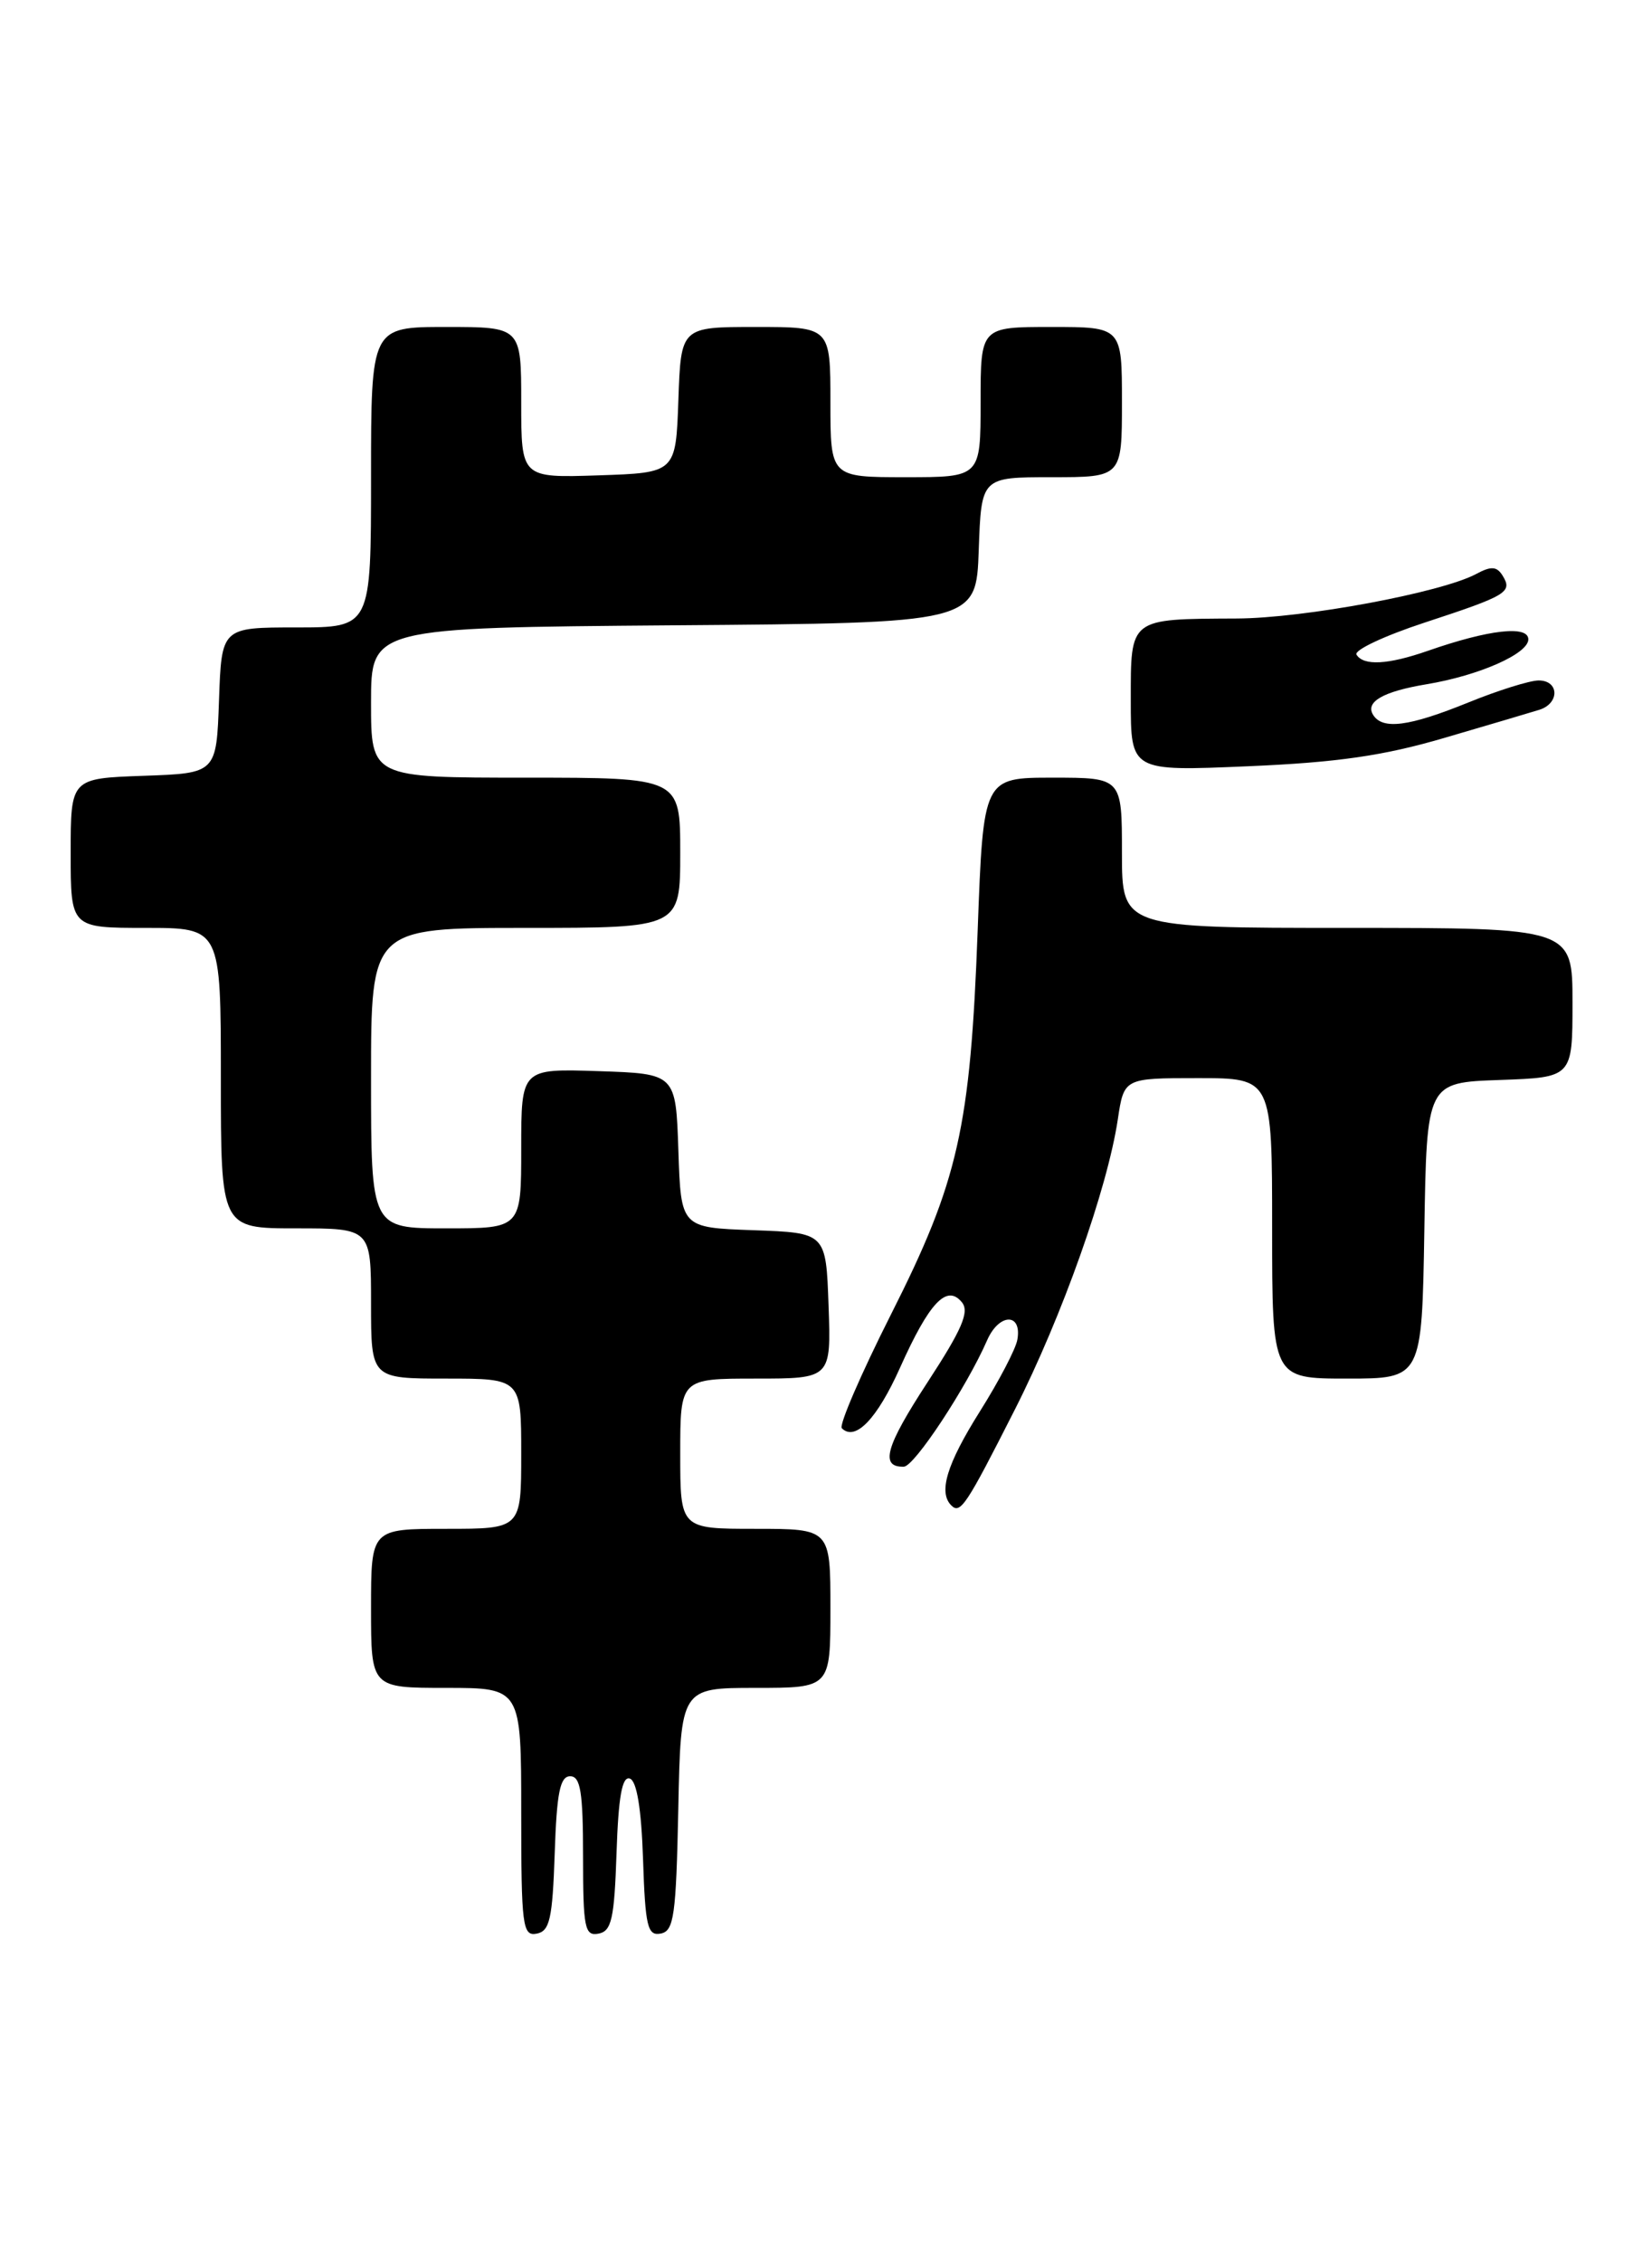<?xml version="1.0" encoding="UTF-8" standalone="no"?>
<!DOCTYPE svg PUBLIC "-//W3C//DTD SVG 1.1//EN" "http://www.w3.org/Graphics/SVG/1.1/DTD/svg11.dtd" >
<svg xmlns="http://www.w3.org/2000/svg" xmlns:xlink="http://www.w3.org/1999/xlink" version="1.1" viewBox="0 0 187 256">
 <g >
 <path fill="currentColor"
d=" M 62.79 209.74 C 63.02 202.87 63.39 201.00 64.54 201.00 C 65.71 201.00 66.00 202.78 66.00 210.07 C 66.00 218.18 66.19 219.11 67.75 218.81 C 69.23 218.53 69.54 217.13 69.79 209.67 C 70.00 203.32 70.42 200.97 71.29 201.26 C 72.08 201.52 72.60 204.67 72.79 210.40 C 73.04 218.01 73.30 219.09 74.79 218.80 C 76.29 218.52 76.53 216.77 76.78 204.74 C 77.06 191.00 77.06 191.00 85.53 191.00 C 94.00 191.00 94.00 191.00 94.00 182.00 C 94.00 173.00 94.00 173.00 85.50 173.00 C 77.00 173.00 77.00 173.00 77.00 164.50 C 77.00 156.00 77.00 156.00 85.54 156.00 C 94.08 156.00 94.08 156.00 93.79 147.75 C 93.50 139.50 93.50 139.50 85.29 139.21 C 77.08 138.92 77.08 138.92 76.79 130.21 C 76.50 121.50 76.50 121.50 67.75 121.21 C 59.00 120.92 59.00 120.92 59.00 129.96 C 59.00 139.00 59.00 139.00 50.50 139.00 C 42.00 139.00 42.00 139.00 42.00 122.00 C 42.00 105.00 42.00 105.00 59.50 105.00 C 77.00 105.00 77.00 105.00 77.00 96.50 C 77.00 88.00 77.00 88.00 59.50 88.00 C 42.00 88.00 42.00 88.00 42.00 79.51 C 42.00 71.03 42.00 71.03 76.25 70.76 C 110.50 70.50 110.50 70.50 110.79 62.25 C 111.08 54.00 111.08 54.00 119.04 54.00 C 127.00 54.00 127.00 54.00 127.00 45.50 C 127.00 37.00 127.00 37.00 119.00 37.00 C 111.00 37.00 111.00 37.00 111.00 45.50 C 111.00 54.00 111.00 54.00 102.50 54.00 C 94.00 54.00 94.00 54.00 94.00 45.50 C 94.00 37.00 94.00 37.00 85.54 37.00 C 77.08 37.00 77.08 37.00 76.79 45.25 C 76.50 53.50 76.50 53.50 67.75 53.79 C 59.00 54.08 59.00 54.08 59.00 45.54 C 59.00 37.00 59.00 37.00 50.50 37.00 C 42.00 37.00 42.00 37.00 42.00 54.00 C 42.00 71.00 42.00 71.00 33.54 71.00 C 25.08 71.00 25.08 71.00 24.79 79.25 C 24.50 87.50 24.50 87.50 16.25 87.79 C 8.00 88.08 8.00 88.08 8.00 96.54 C 8.00 105.00 8.00 105.00 16.50 105.00 C 25.00 105.00 25.00 105.00 25.00 122.00 C 25.00 139.00 25.00 139.00 33.50 139.00 C 42.00 139.00 42.00 139.00 42.00 147.50 C 42.00 156.00 42.00 156.00 50.50 156.00 C 59.00 156.00 59.00 156.00 59.00 164.50 C 59.00 173.00 59.00 173.00 50.50 173.00 C 42.00 173.00 42.00 173.00 42.00 182.00 C 42.00 191.00 42.00 191.00 50.50 191.00 C 59.00 191.00 59.00 191.00 59.00 205.07 C 59.00 217.94 59.15 219.12 60.75 218.81 C 62.23 218.53 62.54 217.13 62.79 209.74 Z  M 114.88 159.50 C 120.23 148.95 125.35 134.51 126.53 126.68 C 127.23 122.00 127.23 122.00 135.61 122.00 C 144.00 122.00 144.00 122.00 144.00 139.00 C 144.00 156.00 144.00 156.00 152.48 156.00 C 160.95 156.00 160.95 156.00 161.23 139.25 C 161.50 122.50 161.50 122.50 169.75 122.21 C 178.00 121.92 178.00 121.92 178.00 113.46 C 178.00 105.00 178.00 105.00 152.50 105.00 C 127.00 105.00 127.00 105.00 127.00 96.50 C 127.00 88.00 127.00 88.00 119.16 88.00 C 111.31 88.00 111.31 88.00 110.67 105.25 C 109.84 127.64 108.49 133.63 100.85 148.75 C 97.45 155.49 94.95 161.28 95.29 161.62 C 96.81 163.14 99.28 160.57 101.88 154.77 C 105.19 147.38 107.17 145.29 108.87 147.35 C 109.77 148.42 108.92 150.40 104.99 156.42 C 100.23 163.71 99.58 166.04 102.31 165.97 C 103.51 165.94 109.43 156.95 111.74 151.66 C 113.09 148.58 115.71 148.53 115.16 151.60 C 114.98 152.65 113.07 156.30 110.91 159.73 C 107.17 165.68 106.20 168.87 107.68 170.35 C 108.71 171.38 109.37 170.37 114.88 159.50 Z  M 163.50 83.50 C 168.45 82.05 173.29 80.62 174.25 80.32 C 176.56 79.59 176.50 77.00 174.17 77.00 C 173.17 77.00 169.58 78.12 166.19 79.50 C 159.49 82.22 156.49 82.61 155.43 80.89 C 154.52 79.42 156.56 78.25 161.48 77.43 C 167.43 76.44 173.00 73.98 173.00 72.35 C 173.00 70.73 168.52 71.24 161.62 73.65 C 157.11 75.22 154.35 75.37 153.55 74.08 C 153.24 73.58 156.70 71.95 161.24 70.46 C 170.60 67.39 171.24 67.01 170.09 65.14 C 169.43 64.08 168.79 64.04 167.10 64.95 C 163.15 67.06 147.59 69.96 140.00 69.99 C 127.77 70.05 128.00 69.88 128.00 79.26 C 128.00 87.28 128.00 87.28 141.25 86.71 C 151.38 86.28 156.62 85.52 163.50 83.50 Z "/>
</g>
</svg>